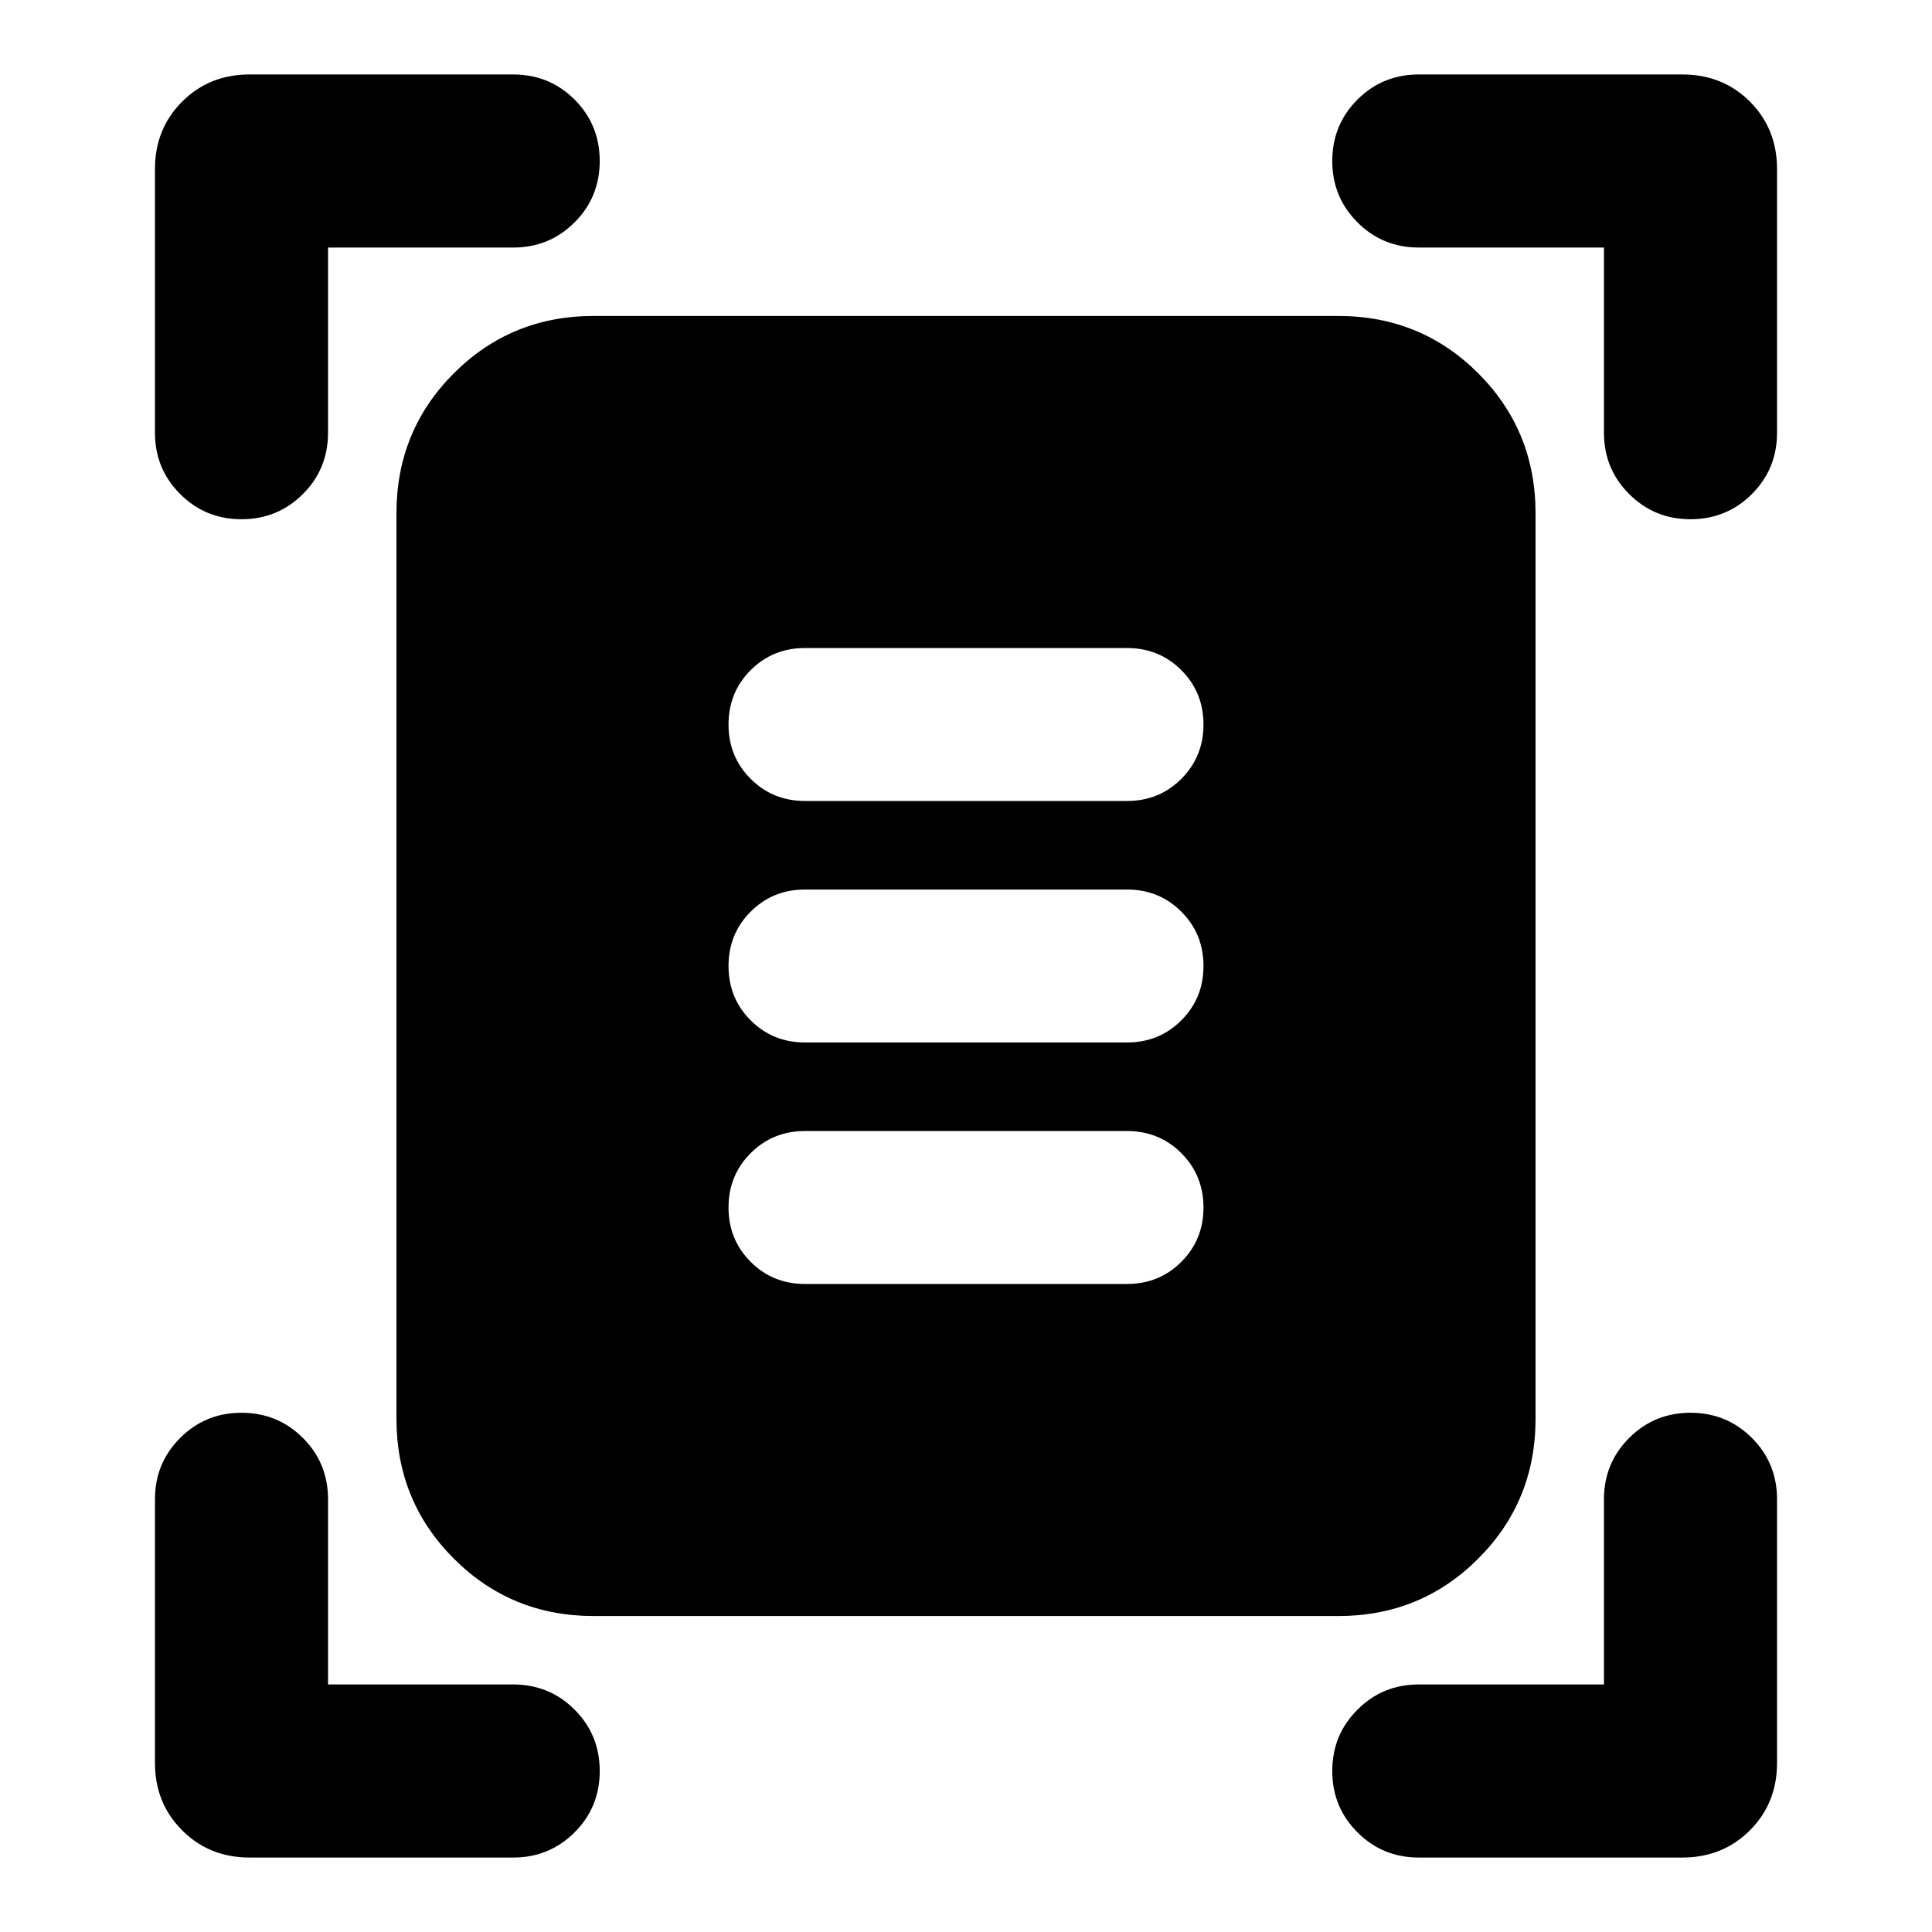 <svg xmlns="http://www.w3.org/2000/svg" height="24" width="24"><path d="M3 6.45q-.45 0-.762-.313-.313-.312-.313-.762V2.1q0-.5.338-.838Q2.6.925 3.1.925h3.275q.45 0 .763.312.312.313.312.763t-.312.762q-.313.313-.763.313h-2.3v2.3q0 .45-.312.762Q3.45 6.45 3 6.45Zm18 0q-.45 0-.762-.313-.313-.312-.313-.762v-2.3h-2.3q-.45 0-.762-.313Q16.55 2.45 16.55 2t.313-.763q.312-.312.762-.312H20.9q.5 0 .838.337.337.338.337.838v3.275q0 .45-.312.762-.313.313-.763.313ZM3.1 23.075q-.5 0-.837-.338-.338-.337-.338-.837v-3.275q0-.45.313-.762.312-.313.762-.313t.763.313q.312.312.312.762v2.3h2.3q.45 0 .763.313.312.312.312.762t-.312.762q-.313.313-.763.313Zm14.525 0q-.45 0-.762-.313-.313-.312-.313-.762t.313-.762q.312-.313.762-.313h2.3v-2.3q0-.45.313-.762.312-.313.762-.313t.763.313q.312.312.312.762V21.9q0 .5-.337.837-.338.338-.838.338Zm-10.25-3q-1.025 0-1.737-.713-.713-.712-.713-1.737V6.375q0-1.025.713-1.738.712-.712 1.737-.712h9.25q1.025 0 1.738.712.712.713.712 1.738v11.25q0 1.025-.712 1.737-.713.713-1.738.713ZM10 9.95h4q.4 0 .675-.275T14.95 9q0-.4-.275-.675T14 8.05h-4q-.4 0-.675.275T9.05 9q0 .4.275.675T10 9.95Zm0 3h4q.4 0 .675-.275T14.95 12q0-.4-.275-.675T14 11.05h-4q-.4 0-.675.275T9.05 12q0 .4.275.675t.675.275Zm0 3h4q.4 0 .675-.275T14.95 15q0-.4-.275-.675T14 14.05h-4q-.4 0-.675.275T9.05 15q0 .4.275.675t.675.275Z"/></svg>